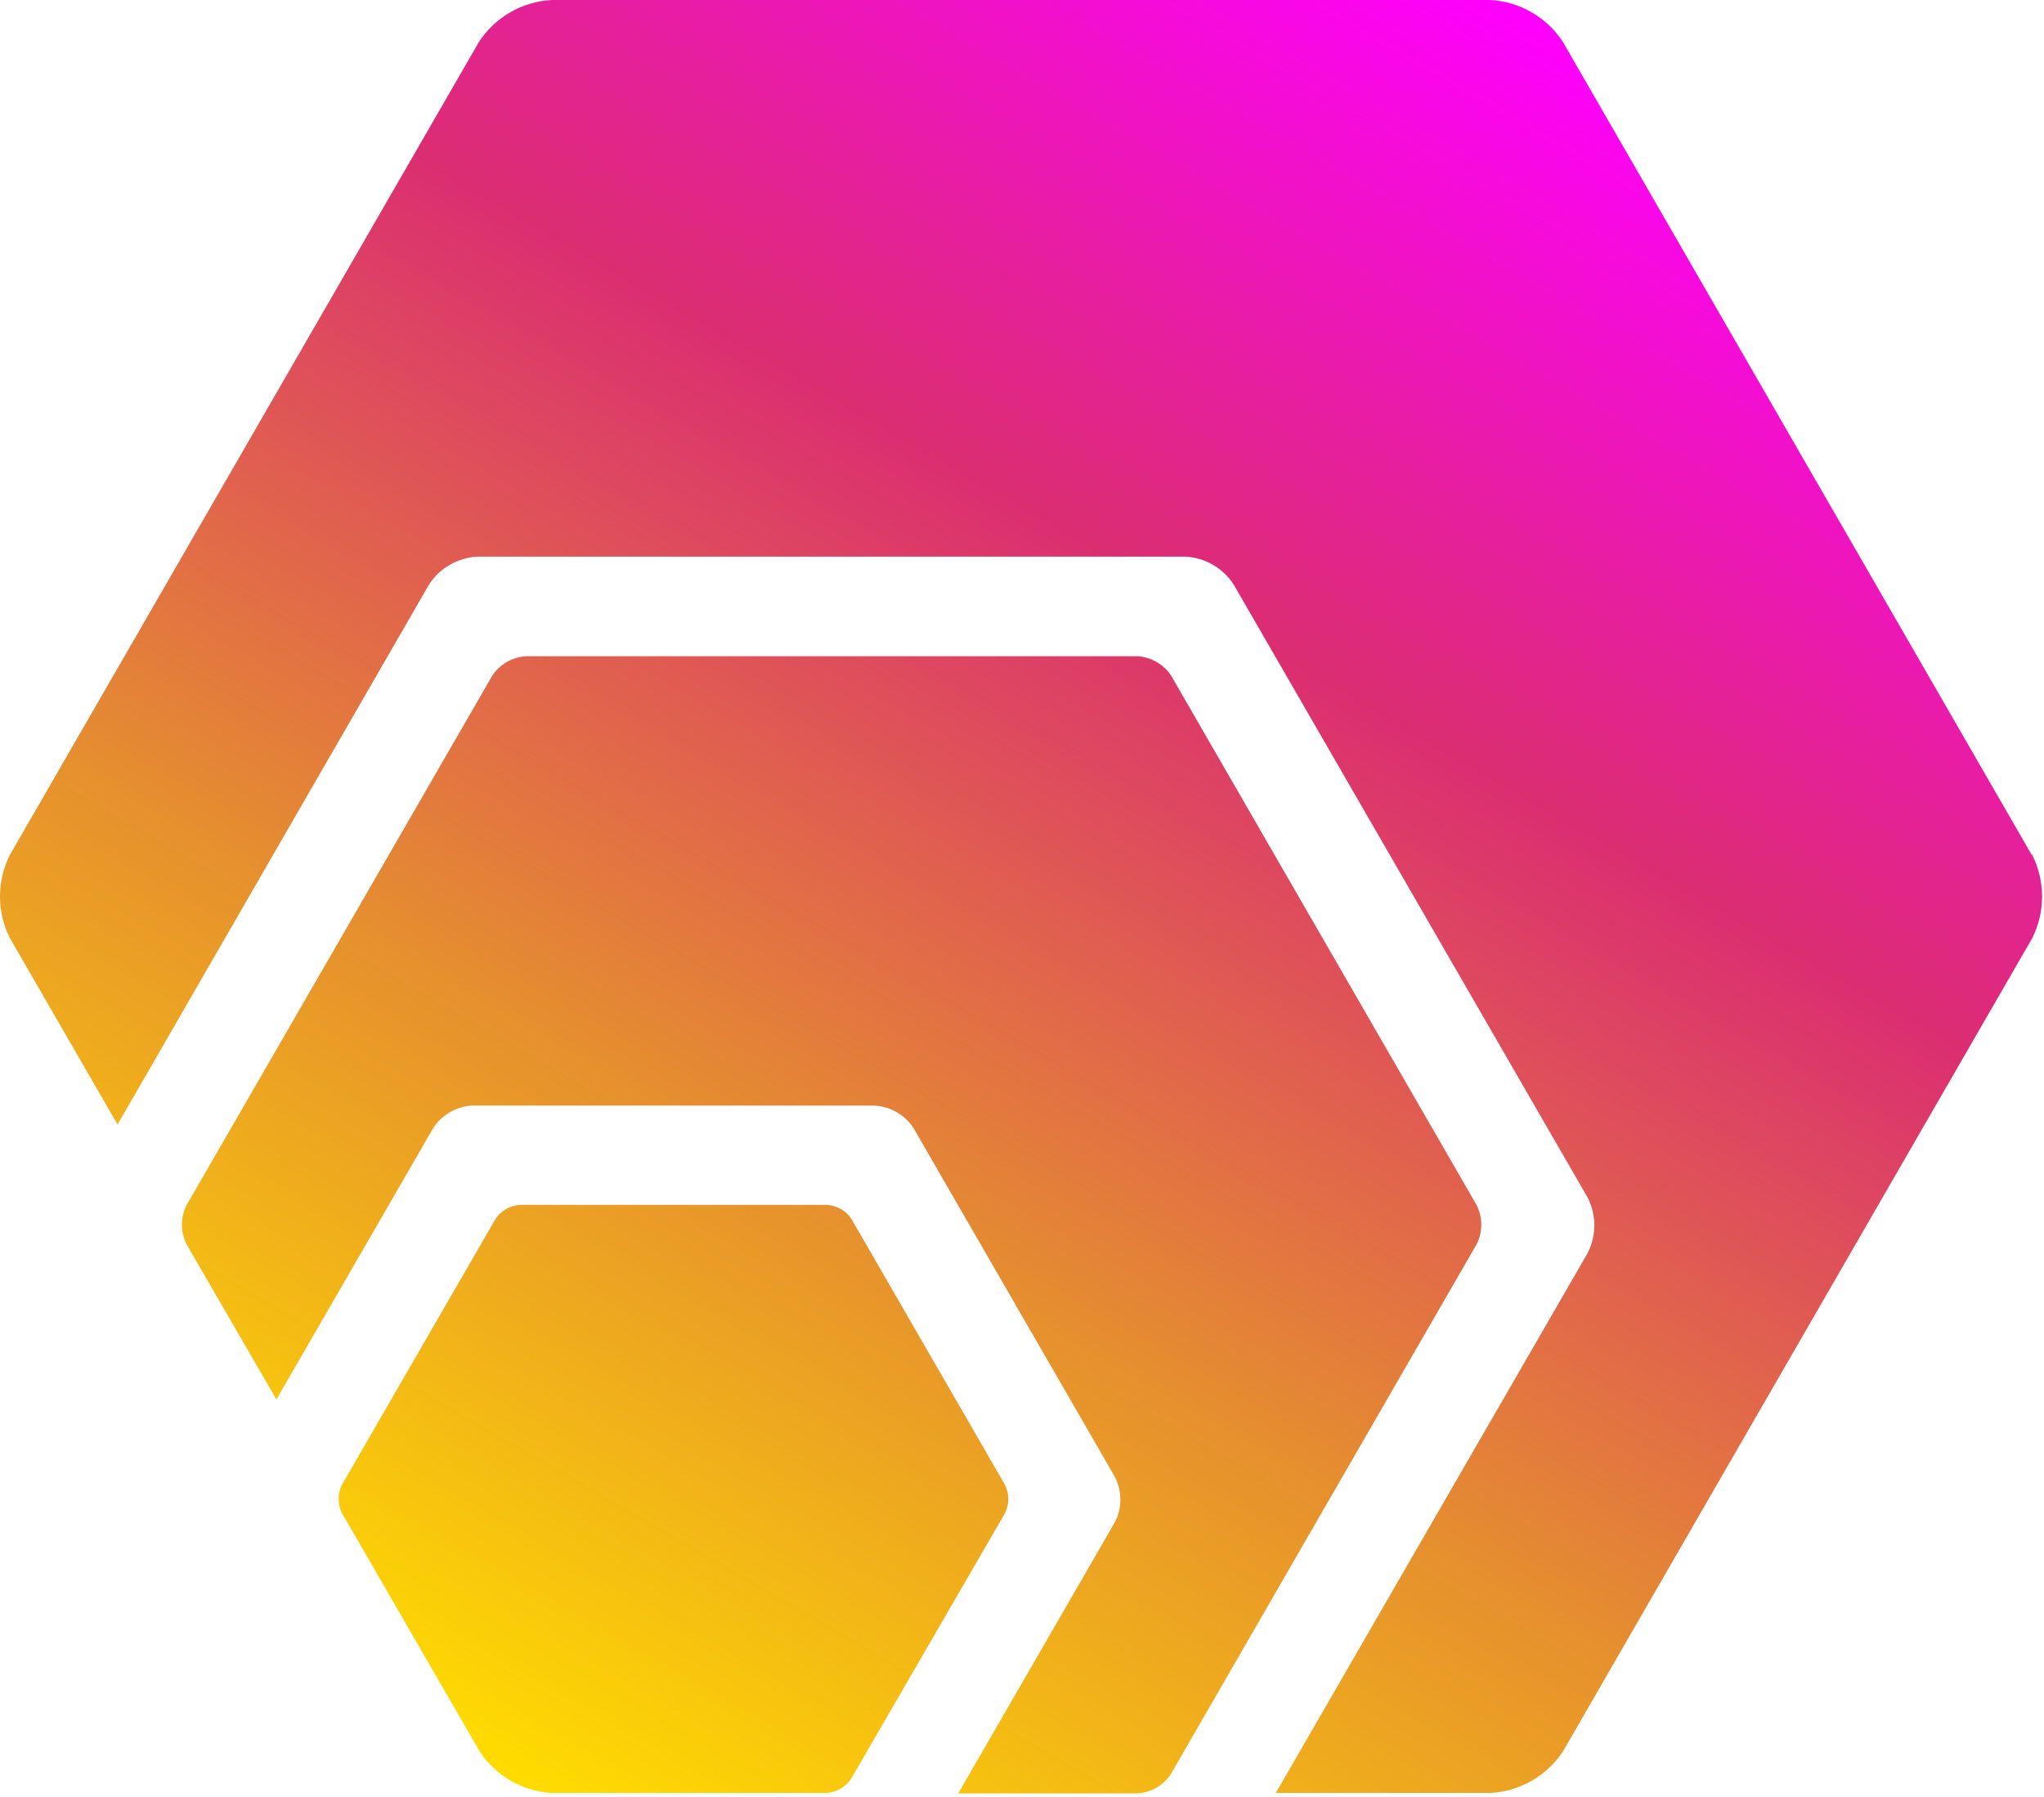 <svg width="281" height="247" viewBox="0 0 281 247" fill="none" xmlns="http://www.w3.org/2000/svg">
<path d="M66 240.89L47 208C46.709 207.398 46.557 206.738 46.557 206.07C46.557 205.402 46.709 204.742 47 204.14L68.11 167.6C68.48 167.034 68.978 166.563 69.563 166.224C70.148 165.885 70.805 165.689 71.48 165.65H113.68C114.356 165.689 115.014 165.886 115.601 166.225C116.188 166.563 116.687 167.034 117.06 167.6L138.16 204.14C138.461 204.746 138.618 205.413 138.618 206.09C138.618 206.767 138.461 207.434 138.16 208.04L117 244.56C116.627 245.111 116.135 245.571 115.56 245.907C114.986 246.243 114.343 246.445 113.68 246.5H75.77C73.821 246.374 71.927 245.803 70.233 244.831C68.539 243.858 67.091 242.51 66 240.89V240.89ZM203 165.68L161 92.88C160.488 92.112 159.806 91.472 159.006 91.011C158.206 90.549 157.311 90.279 156.39 90.22H72.29C71.369 90.279 70.473 90.549 69.674 91.011C68.874 91.472 68.192 92.112 67.68 92.88L25.63 165.72C25.221 166.547 25.008 167.457 25.008 168.38C25.008 169.303 25.221 170.213 25.63 171.04L38 192.4L59.56 155.08C60.142 154.192 60.924 153.451 61.842 152.916C62.76 152.382 63.79 152.068 64.85 152H120.25C121.318 152.06 122.356 152.369 123.282 152.904C124.208 153.439 124.995 154.185 125.58 155.08L153.29 203.08C153.773 204.035 154.025 205.09 154.025 206.16C154.025 207.23 153.773 208.285 153.29 209.24L131.73 246.56H156.36C157.283 246.505 158.181 246.235 158.982 245.772C159.782 245.308 160.463 244.664 160.97 243.89L203 171.06C203.419 170.225 203.637 169.304 203.637 168.37C203.637 167.436 203.419 166.515 203 165.68V165.68ZM279.3 117.51L214.85 5.75C213.752 4.074 212.274 2.679 210.537 1.68C208.799 0.682 206.851 0.106 204.85 0L75.85 0C73.849 0.106 71.9 0.682 70.163 1.68C68.426 2.679 66.948 4.074 65.85 5.75L1.37 117.51C0.468 119.289 -0.002 121.255 -0.002 123.25C-0.002 125.245 0.468 127.211 1.37 128.99L16.16 154.6L59 80.33C59.724 79.225 60.698 78.305 61.843 77.645C62.987 76.985 64.271 76.603 65.59 76.53H163C164.318 76.603 165.6 76.986 166.743 77.646C167.886 78.306 168.858 79.225 169.58 80.33L218.27 164.66C218.867 165.838 219.177 167.14 219.177 168.46C219.177 169.78 218.867 171.082 218.27 172.26L175.39 246.5H204.89C206.891 246.394 208.839 245.818 210.577 244.82C212.314 243.821 213.792 242.426 214.89 240.75L279.37 129C280.268 127.22 280.735 125.254 280.735 123.26C280.735 121.266 280.268 119.3 279.37 117.52L279.3 117.51Z" fill="url(#paint0_linear)"/>
<defs>
<linearGradient id="paint0_linear" x1="70.18" y1="244.81" x2="210.56" y2="1.69" gradientUnits="userSpaceOnUse">
<stop stop-color="#FFDC00"/>
<stop offset="0.33" stop-color="#E58E2F"/>
<stop offset="0.67" stop-color="#DB2D72"/>
<stop offset="1" stop-color="#FF00FF"/>
</linearGradient>
</defs>
</svg>
